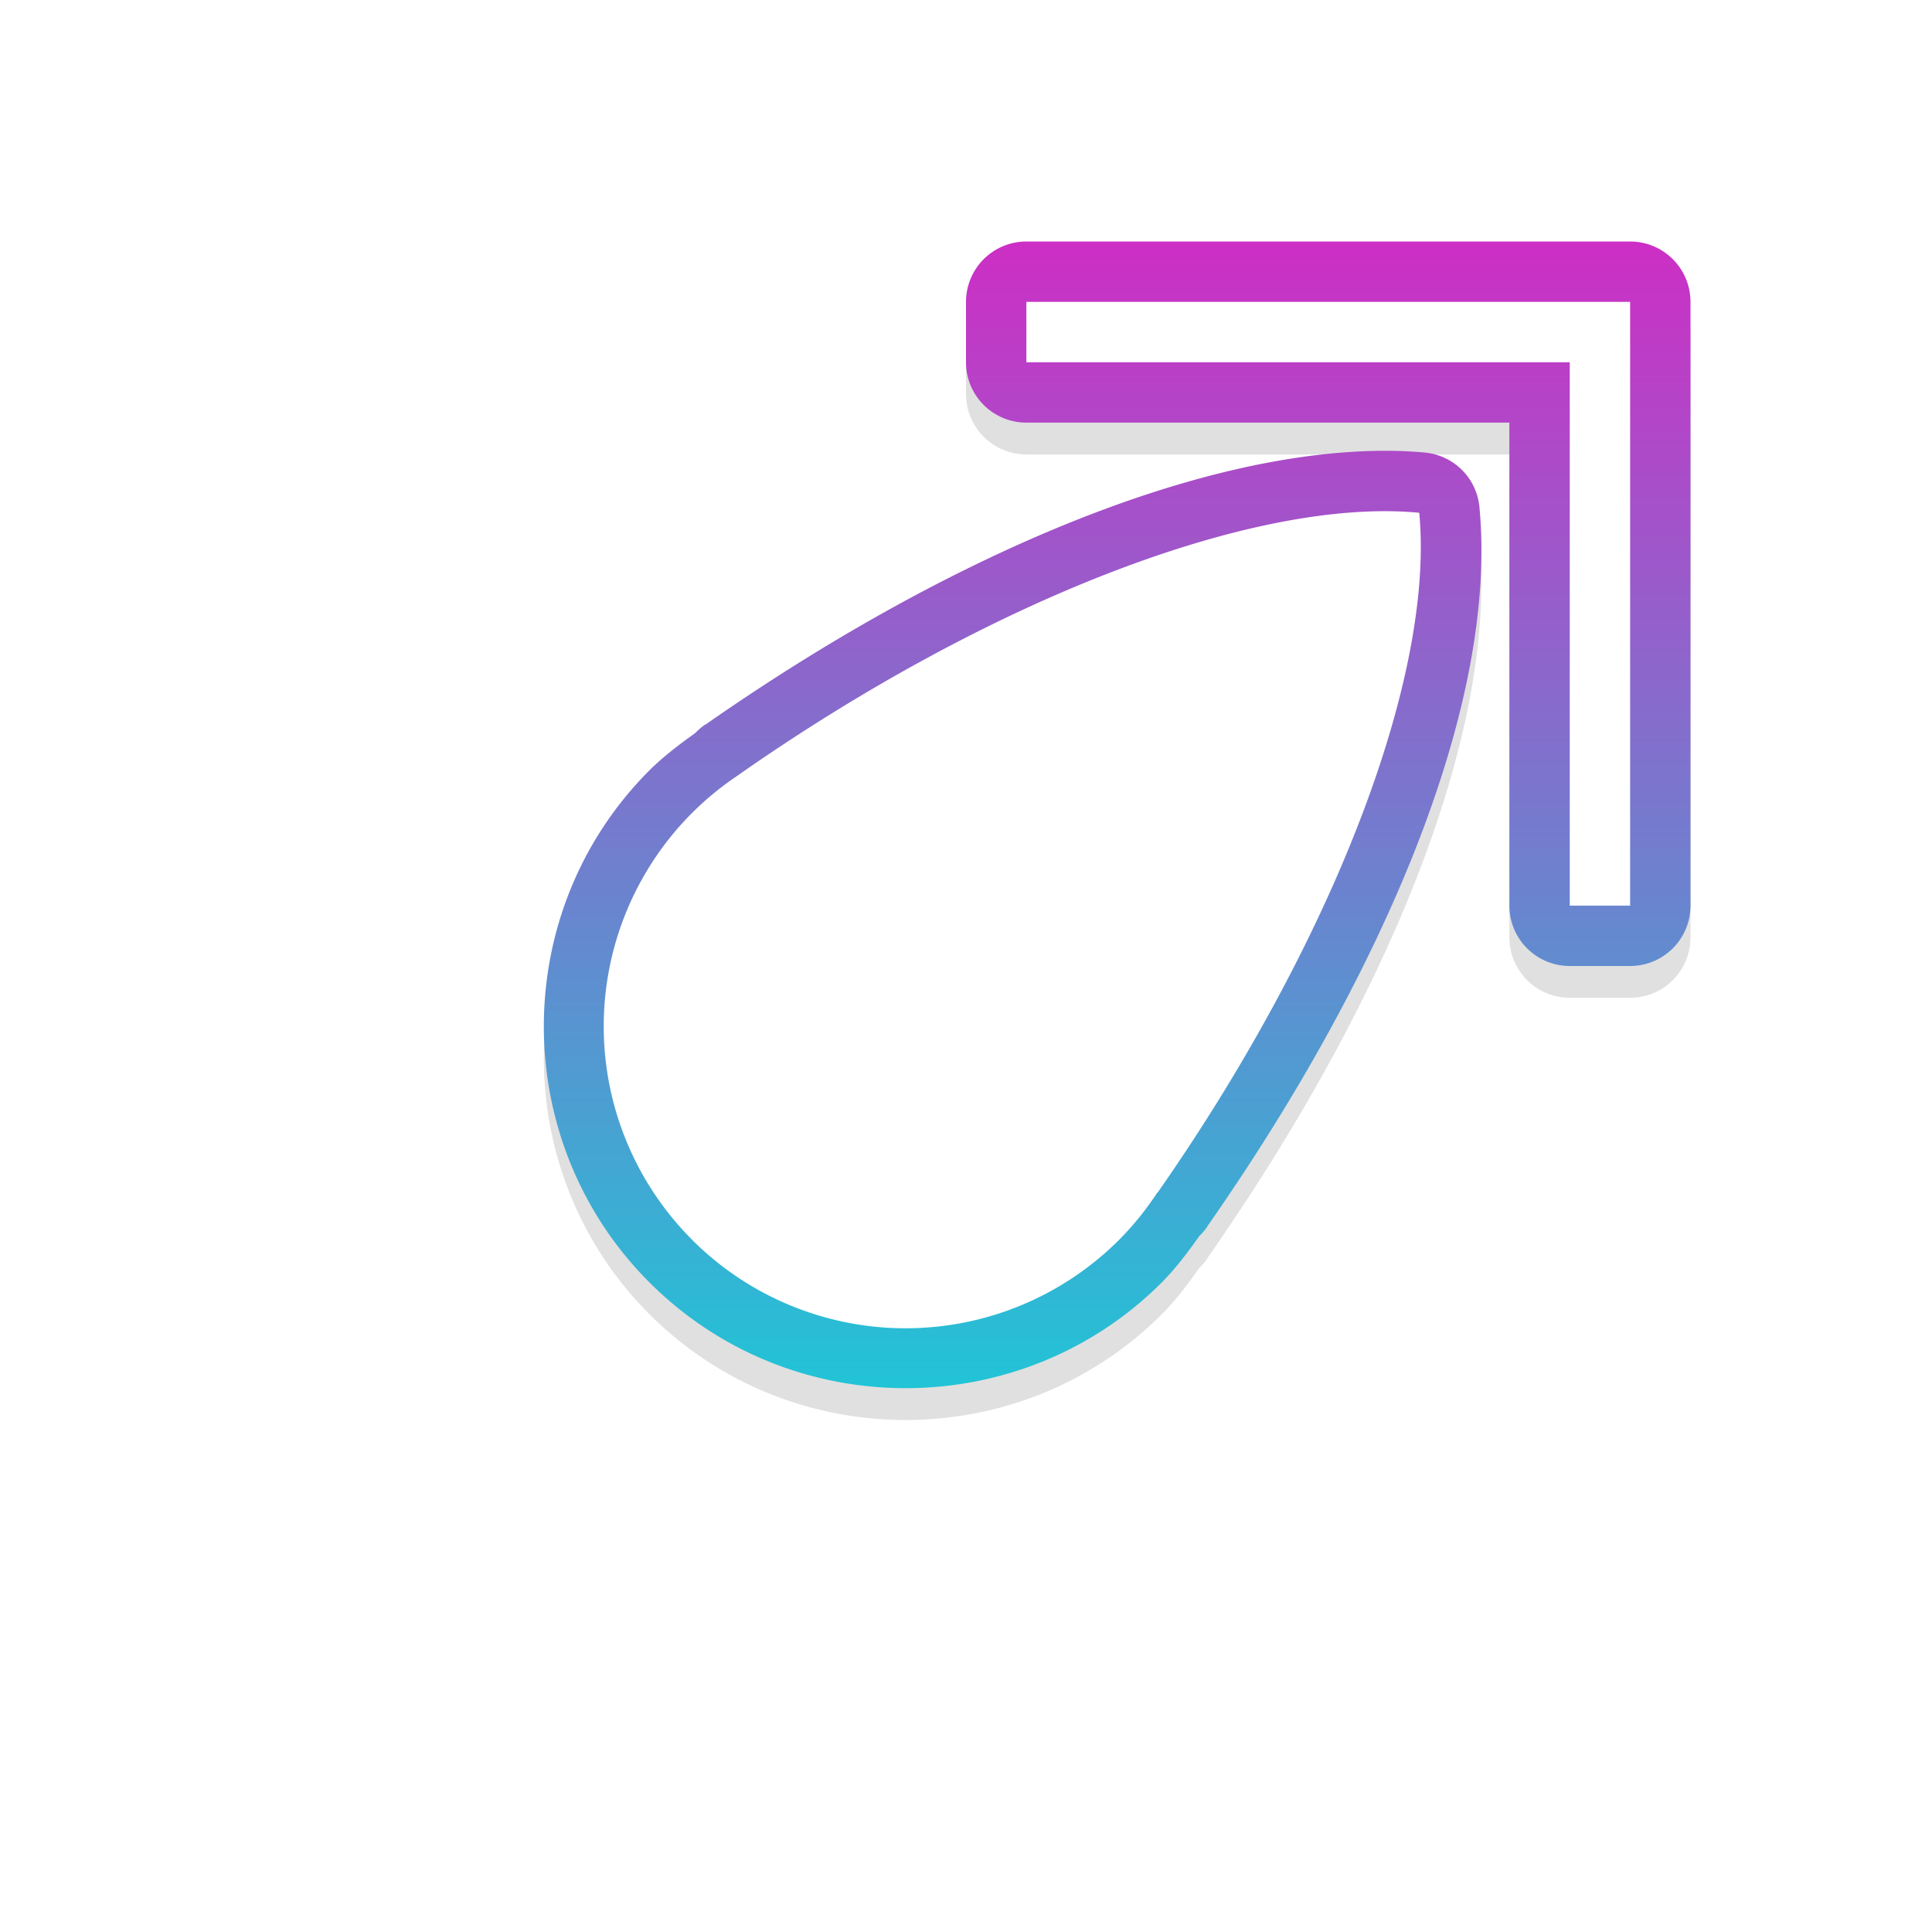 <?xml version="1.0" encoding="UTF-8" standalone="no"?>
<svg
   xmlns:dc="http://purl.org/dc/elements/1.1/"
   xmlns:cc="http://creativecommons.org/ns#"
   xmlns:rdf="http://www.w3.org/1999/02/22-rdf-syntax-ns#"
   xmlns:svg="http://www.w3.org/2000/svg"
   xmlns="http://www.w3.org/2000/svg"
   xmlns:xlink="http://www.w3.org/1999/xlink"
   xmlns:sodipodi="http://sodipodi.sourceforge.net/DTD/sodipodi-0.dtd"
   xmlns:inkscape="http://www.inkscape.org/namespaces/inkscape"
   width="32"
   height="32"
   version="1.1"
   viewBox="0 0 32 32"
   id="svg17"
   sodipodi:docname="top_right_corner.svg"
   inkscape:version="0.92.4 5da689c313, 2019-01-14">
  <sodipodi:namedview
     pagecolor="#ffffff"
     bordercolor="#666666"
     borderopacity="1"
     objecttolerance="10"
     gridtolerance="10"
     guidetolerance="10"
     inkscape:pageopacity="0"
     inkscape:pageshadow="2"
     inkscape:window-width="1366"
     inkscape:window-height="714"
     id="namedview19"
     showgrid="true"
     inkscape:zoom="9.8775724"
     inkscape:cx="0.83640059"
     inkscape:cy="25.708689"
     inkscape:window-x="0"
     inkscape:window-y="28"
     inkscape:window-maximized="1"
     inkscape:current-layer="svg17">
    <inkscape:grid
       type="xygrid"
       id="grid845" />
  </sodipodi:namedview>
  <defs
     id="defs5">
    <filter
       id="a"
       x="-.12"
       y="-.12"
       width="1.24"
       height="1.24"
       color-interpolation-filters="sRGB">
      <feGaussianBlur
         stdDeviation="0.706"
         id="feGaussianBlur2" />
    </filter>
    <filter
       inkscape:collect="always"
       style="color-interpolation-filters:sRGB"
       id="filter890"
       x="-0.12"
       width="1.24"
       y="-0.12"
       height="1.24">
      <feGaussianBlur
         inkscape:collect="always"
         stdDeviation="0.95"
         id="feGaussianBlur892" />
    </filter>
    <linearGradient
       id="linearGradient847"
       inkscape:collect="always">
      <stop
         id="stop843"
         offset="0"
         style="stop-color:#cd2ec5;stop-opacity:1" />
      <stop
         id="stop845"
         offset="1"
         style="stop-color:#21c4d6;stop-opacity:1" />
    </linearGradient>
    <linearGradient
       inkscape:collect="always"
       xlink:href="#linearGradient847"
       id="linearGradient869"
       x1="18.504"
       y1="4"
       x2="18.504"
       y2="22.993"
       gradientUnits="userSpaceOnUse" />
  </defs>
  <path
     inkscape:connector-curvature="0"
     id="path836"
     d="m 17,4.527 a 1,1 0 0 0 -1,1 v 1 a 1,1 0 0 0 1,1 h 8 v 8 a 1,1 0 0 0 1,1 h 1 a 1,1 0 0 0 1,-1 v -9 -1 a 1,1 0 0 0 -1,-1 h -1 z m 5.744,3.469 c -3.125,0.075 -7.177,1.824 -11.051,4.527 -0.008,0.005 -0.016,0.006 -0.023,0.012 a 1,1 0 0 0 -0.152,0.131 1,1 0 0 0 -0.002,0.002 c -0.265,0.19 -0.527,0.387 -0.758,0.617 -2.334,2.335 -2.334,6.15 0,8.484 2.335,2.334 6.15,2.334 8.484,0 a 1,1 0 0 0 0.002,-0.002 C 19.477,21.533 19.675,21.269 19.865,21 a 1,1 0 0 0 0.125,-0.145 c 0.006,-0.009 0.008,-0.017 0.014,-0.025 2.977,-4.265 4.806,-8.683 4.5,-11.904 A 1,1 0 0 0 23.602,8.023 C 23.326,7.997 23.041,7.989 22.746,7.996 Z m -0.439,2.125 c -0.151,2.355 -1.443,5.991 -3.947,9.576 a 1,1 0 0 0 -0.025,0.035 c -0.147,0.225 -0.317,0.434 -0.506,0.625 -1.571,1.568 -4.085,1.567 -5.654,-0.002 -1.57,-1.57 -1.57,-4.086 0,-5.656 0.19,-0.19 0.399,-0.36 0.623,-0.508 a 1,1 0 0 0 0.02,-0.016 c 0.003,-0.002 0.005,-0.002 0.008,-0.004 3.459,-2.416 7.081,-3.844 9.482,-4.051 z"
     style="color:#000000;font-style:normal;font-variant:normal;font-weight:normal;font-stretch:normal;font-size:medium;line-height:normal;font-family:sans-serif;font-variant-ligatures:normal;font-variant-position:normal;font-variant-caps:normal;font-variant-numeric:normal;font-variant-alternates:normal;font-feature-settings:normal;text-indent:0;text-align:start;text-decoration:none;text-decoration-line:none;text-decoration-style:solid;text-decoration-color:#000000;letter-spacing:normal;word-spacing:normal;text-transform:none;writing-mode:lr-tb;direction:ltr;text-orientation:mixed;dominant-baseline:auto;baseline-shift:baseline;text-anchor:start;white-space:normal;shape-padding:0;clip-rule:nonzero;display:inline;overflow:visible;visibility:visible;opacity:0.35;isolation:auto;mix-blend-mode:normal;color-interpolation:sRGB;color-interpolation-filters:linearRGB;solid-color:#000000;solid-opacity:1;vector-effect:none;fill:#000000;fill-opacity:1;fill-rule:nonzero;stroke:none;stroke-width:2;stroke-linecap:round;stroke-linejoin:round;stroke-miterlimit:4;stroke-dasharray:none;stroke-dashoffset:0;stroke-opacity:1;paint-order:stroke fill markers;filter:url(#filter890);color-rendering:auto;image-rendering:auto;shape-rendering:auto;text-rendering:auto;enable-background:accumulate" />
  <path
     style="color:#000000;font-style:normal;font-variant:normal;font-weight:normal;font-stretch:normal;font-size:medium;line-height:normal;font-family:sans-serif;font-variant-ligatures:normal;font-variant-position:normal;font-variant-caps:normal;font-variant-numeric:normal;font-variant-alternates:normal;font-feature-settings:normal;text-indent:0;text-align:start;text-decoration:none;text-decoration-line:none;text-decoration-style:solid;text-decoration-color:#000000;letter-spacing:normal;word-spacing:normal;text-transform:none;writing-mode:lr-tb;direction:ltr;text-orientation:mixed;dominant-baseline:auto;baseline-shift:baseline;text-anchor:start;white-space:normal;shape-padding:0;clip-rule:nonzero;display:inline;overflow:visible;visibility:visible;opacity:1;isolation:auto;mix-blend-mode:normal;color-interpolation:sRGB;color-interpolation-filters:linearRGB;solid-color:#000000;solid-opacity:1;vector-effect:none;fill:url(#linearGradient869);fill-opacity:1.0;fill-rule:nonzero;stroke:none;stroke-width:2;stroke-linecap:round;stroke-linejoin:round;stroke-miterlimit:4;stroke-dasharray:none;stroke-dashoffset:0;stroke-opacity:1;paint-order:stroke fill markers;color-rendering:auto;image-rendering:auto;shape-rendering:auto;text-rendering:auto;enable-background:accumulate"
     d="m 17,4 a 1,1 0 0 0 -1,1 v 1 a 1,1 0 0 0 1,1 h 8 v 8 a 1,1 0 0 0 1,1 h 1 a 1,1 0 0 0 1,-1 V 6 5 A 1,1 0 0 0 27,4 h -1 z m 5.744,3.469 c -3.125,0.075 -7.177,1.824 -11.051,4.527 -0.008,0.005 -0.016,0.006 -0.023,0.012 a 1,1 0 0 0 -0.152,0.131 1,1 0 0 0 -0.002,0.002 c -0.265,0.19 -0.527,0.387 -0.758,0.617 -2.334,2.335 -2.334,6.15 0,8.484 2.335,2.334 6.15,2.334 8.484,0 a 1,1 0 0 0 0.002,-0.002 c 0.232,-0.234 0.43,-0.499 0.621,-0.768 a 1,1 0 0 0 0.125,-0.145 c 0.006,-0.009 0.008,-0.017 0.014,-0.025 2.977,-4.265 4.806,-8.683 4.5,-11.904 A 1,1 0 0 0 23.602,7.496 C 23.326,7.47 23.041,7.462 22.746,7.469 Z m -0.439,2.125 c -0.151,2.355 -1.443,5.991 -3.947,9.576 a 1,1 0 0 0 -0.025,0.035 c -0.147,0.225 -0.317,0.434 -0.506,0.625 -1.571,1.568 -4.085,1.567 -5.654,-0.002 -1.57,-1.57 -1.57,-4.086 0,-5.656 0.19,-0.19 0.399,-0.36 0.623,-0.508 a 1,1 0 0 0 0.02,-0.016 c 0.003,-0.002 0.005,-0.002 0.008,-0.004 3.459,-2.416 7.081,-3.844 9.482,-4.051 z"
     id="path827"
     inkscape:connector-curvature="0" />
  <path
     style="opacity:1;fill:#ffffff;fill-opacity:1;stroke:none;stroke-width:1.993;stroke-linecap:round;stroke-linejoin:round;stroke-miterlimit:4;stroke-dasharray:none;stroke-opacity:1;paint-order:stroke fill markers"
     d="m 27,15 v -9 -1 H 26 17 V 6 h 9 v 9 z"
     id="rect835"
     inkscape:connector-curvature="0"
     sodipodi:nodetypes="ccccccccc" />
  <path
     inkscape:connector-curvature="0"
     style="opacity:1;fill:#ffffff;fill-opacity:1;stroke:none;stroke-width:4;stroke-linecap:round;stroke-linejoin:round;stroke-miterlimit:4;stroke-dasharray:none;stroke-opacity:1;paint-order:stroke fill markers"
     d="m 11.464,20.536 a 5,5 0 0 0 7.071,0 5,5 0 0 0 0.633,-0.782 l 0.003,0.003 A 5,13 35.239 0 0 23.507,8.493 5,13 54.761 0 0 12.242,12.828 l 0.001,0.001 a 5,5 0 0 0 -0.779,0.635 5,5 0 0 0 0,7.071 z"
     id="path965" />
</svg>
